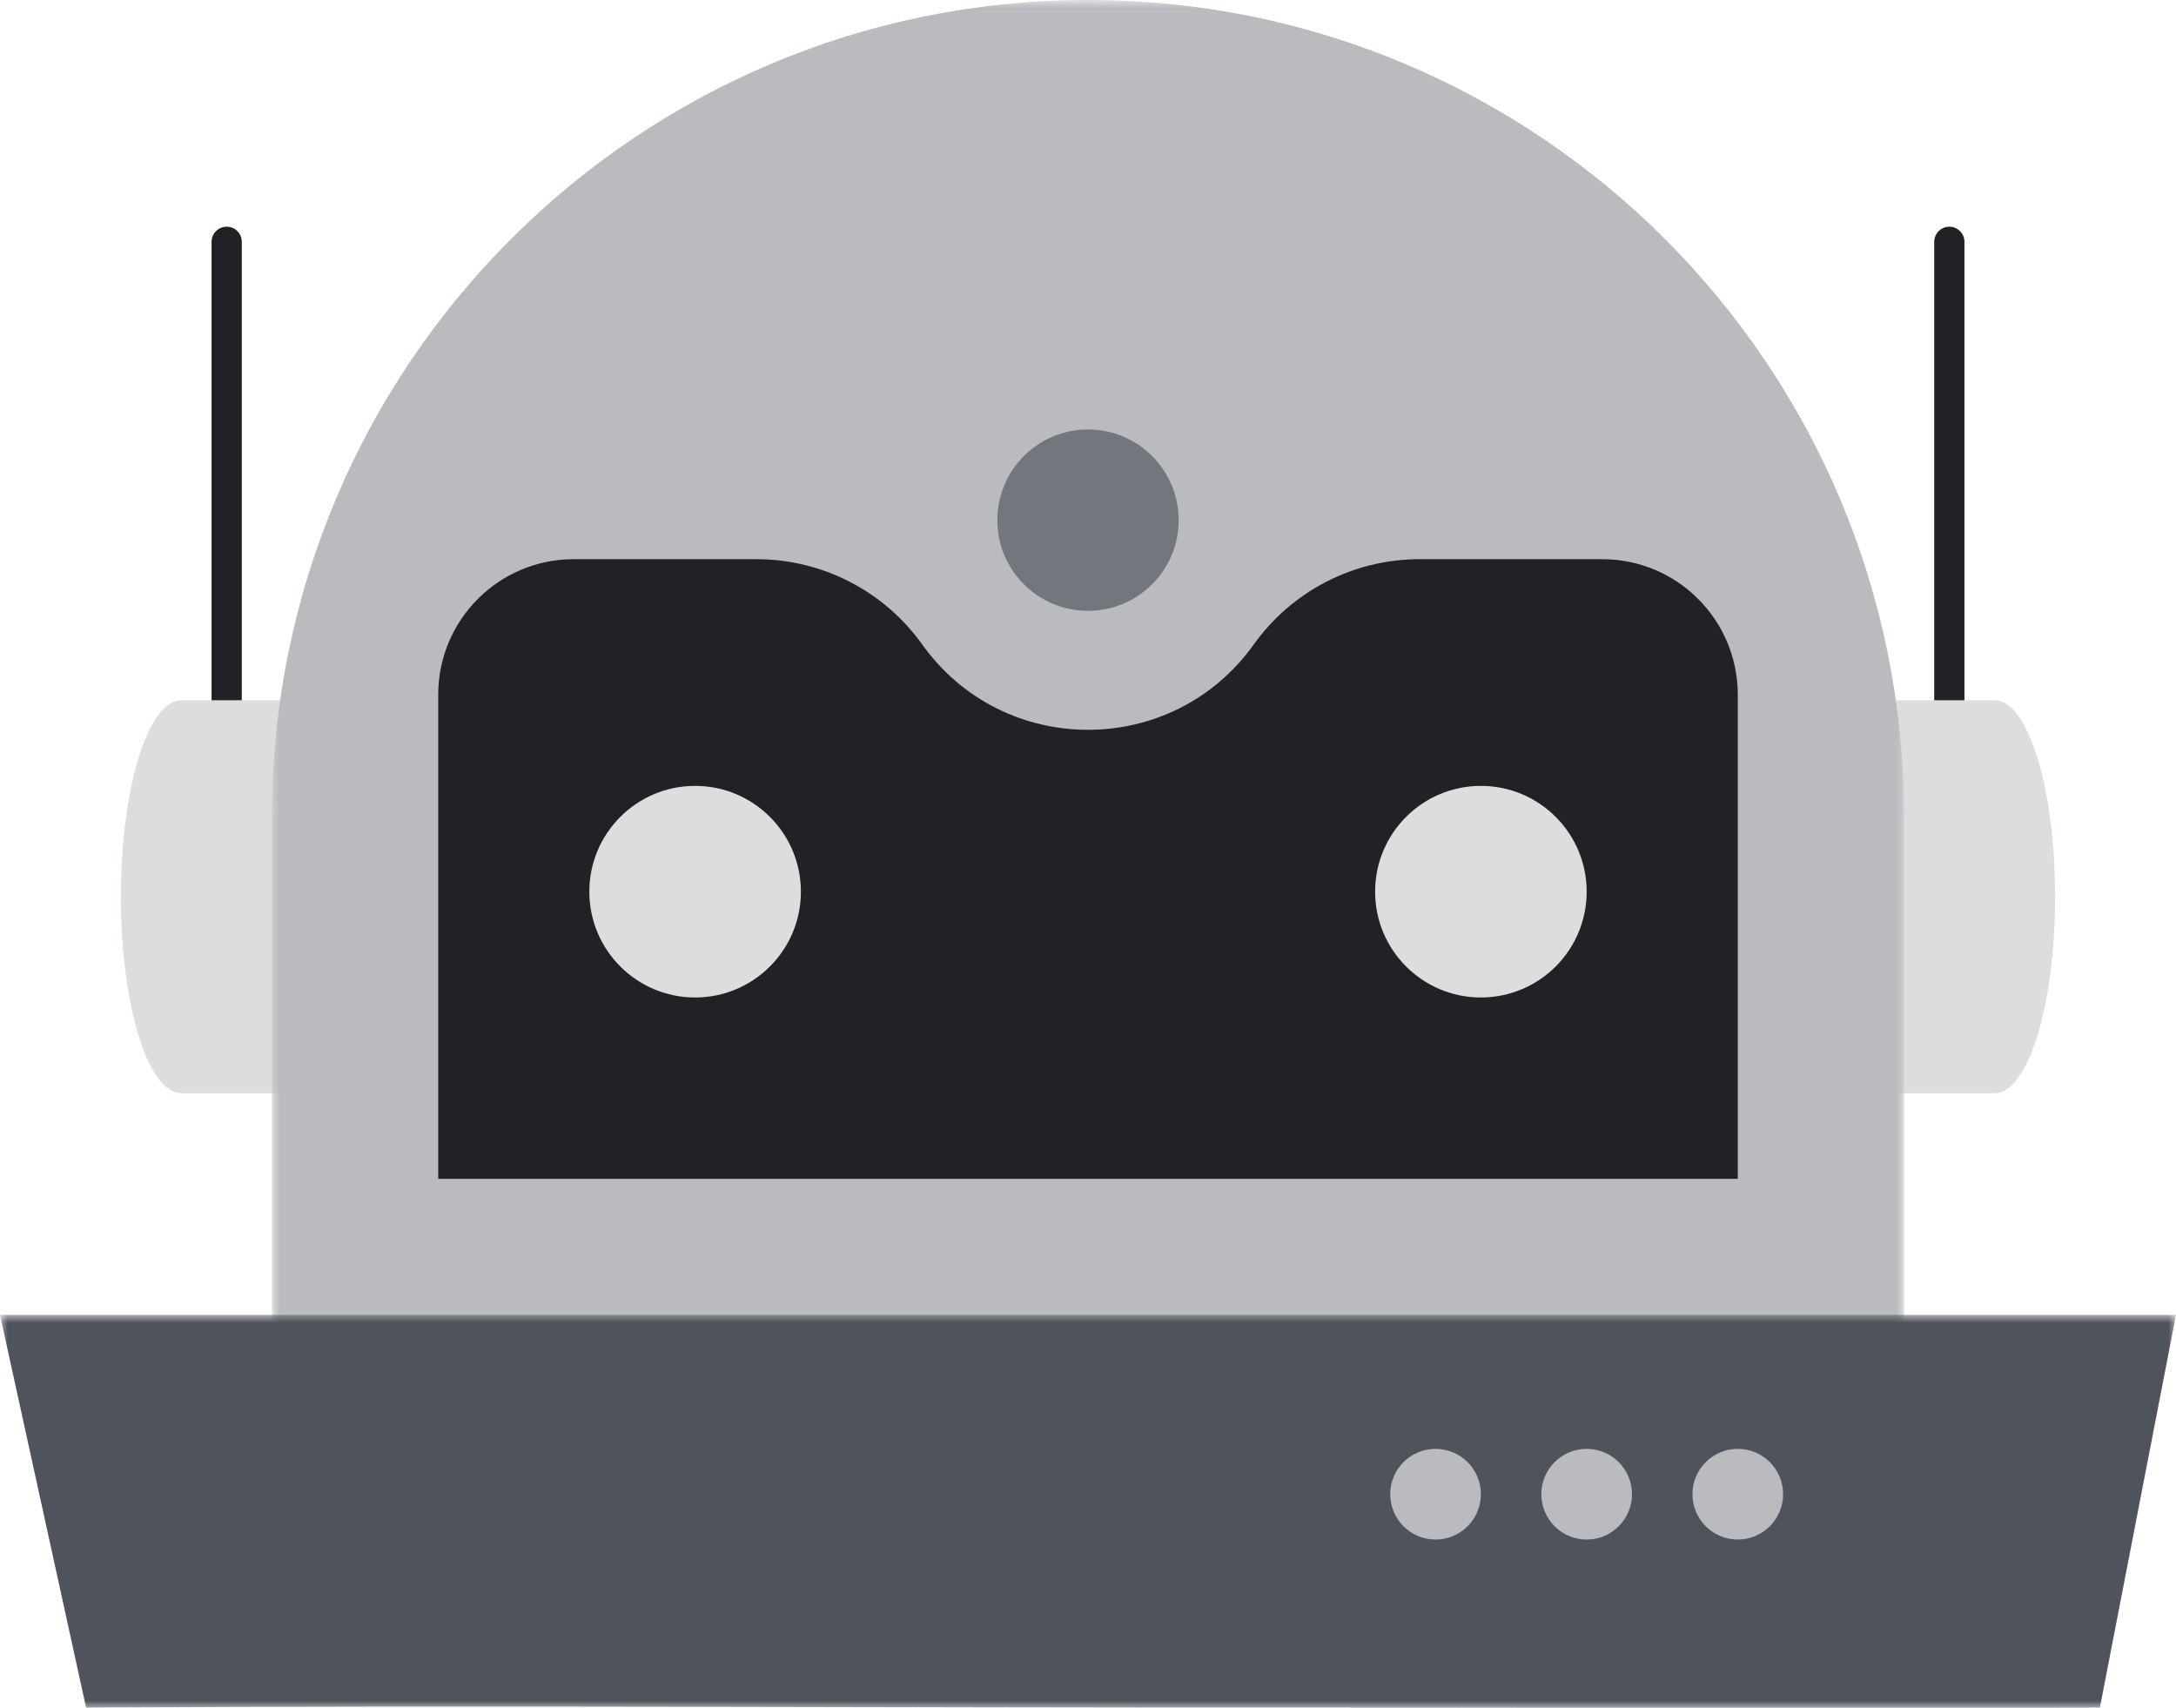 <svg xmlns="http://www.w3.org/2000/svg" xmlns:xlink="http://www.w3.org/1999/xlink" width="144" height="113" viewBox="0 0 144 113">
  <defs>
    <polygon id="roboillo-a" points="0 .975 108 .975 108 88.974 0 88.974"/>
    <polygon id="roboillo-c" points="0 .975 144 .975 144 27 0 27"/>
  </defs>
  <g fill="none" fill-rule="evenodd" transform="translate(0 -1)">
    <path stroke="#202225" stroke-linecap="round" stroke-linejoin="round" stroke-width="2" d="M129 66.333L129 16.999M15 66.333L15 16.999"/>
    <g transform="translate(0 .025)">
      <path fill="#DCDDDE" d="M132,47.308 L12,47.308 C9.791,47.308 8,53.128 8,60.308 C8,67.488 9.791,73.308 12,73.308 L132,73.308 C134.209,73.308 136,67.488 136,60.308 C136,53.128 134.209,47.308 132,47.308"/>
      <g transform="translate(18)">
        <mask id="roboillo-b" fill="#fff">
          <use xlink:href="#roboillo-a"/>
        </mask>
        <path fill="#B9BBBE" d="M108,88.974 L0,88.974 L0,54.974 C0,25.151 24.177,0.974 54,0.974 C83.823,0.974 108,25.151 108,54.974 L108,88.974 Z" mask="url(#roboillo-b)"/>
      </g>
      <path fill="#202225" d="M82.968,43.619 C77.592,51.145 66.407,51.145 61.031,43.619 C58.501,40.077 54.416,37.974 50.063,37.974 L37.966,37.974 C33.014,37.974 29,41.989 29,46.941 L29,78.974 L115,78.974 L115,46.941 C115,41.989 110.986,37.974 106.033,37.974 L93.936,37.974 C89.583,37.974 85.498,40.077 82.968,43.619"/>
      <path fill="#72767D" d="M78,35.391 C78,32.078 75.313,29.391 72,29.391 C68.686,29.391 66,32.078 66,35.391 C66,38.704 68.686,41.391 72,41.391 C75.313,41.391 78,38.704 78,35.391"/>
      <path fill="#DCDDDE" d="M53 59.974C53 56.109 49.866 52.974 46 52.974 42.134 52.974 39 56.109 39 59.974 39 63.84 42.134 66.974 46 66.974 49.866 66.974 53 63.84 53 59.974M105 59.974C105 56.109 101.866 52.974 98 52.974 94.134 52.974 91 56.109 91 59.974 91 63.84 94.134 66.974 98 66.974 101.866 66.974 105 63.84 105 59.974"/>
      <g transform="translate(0 87)">
        <mask id="roboillo-d" fill="#fff">
          <use xlink:href="#roboillo-c"/>
        </mask>
        <path fill="#4F545C" d="M85.468,26.963 C103.282,26.951 121.123,27.052 138.963,26.963 L144,0.975 L0,0.975 L5.698,26.963 C32.286,26.8 58.892,26.983 85.468,26.963" mask="url(#roboillo-d)"/>
      </g>
      <path fill="#B9BBBE" d="M118 99.84C118 98.184 116.657 96.84 115 96.84 113.343 96.84 112 98.184 112 99.84 112 101.497 113.343 102.84 115 102.84 116.657 102.84 118 101.497 118 99.84M108 99.84C108 98.184 106.657 96.84 105 96.84 103.343 96.84 102 98.184 102 99.84 102 101.497 103.343 102.84 105 102.84 106.657 102.84 108 101.497 108 99.84M98 99.84C98 98.184 96.657 96.84 95 96.84 93.343 96.84 92 98.184 92 99.84 92 101.497 93.343 102.84 95 102.84 96.657 102.84 98 101.497 98 99.84"/>
    </g>
  </g>
</svg>
